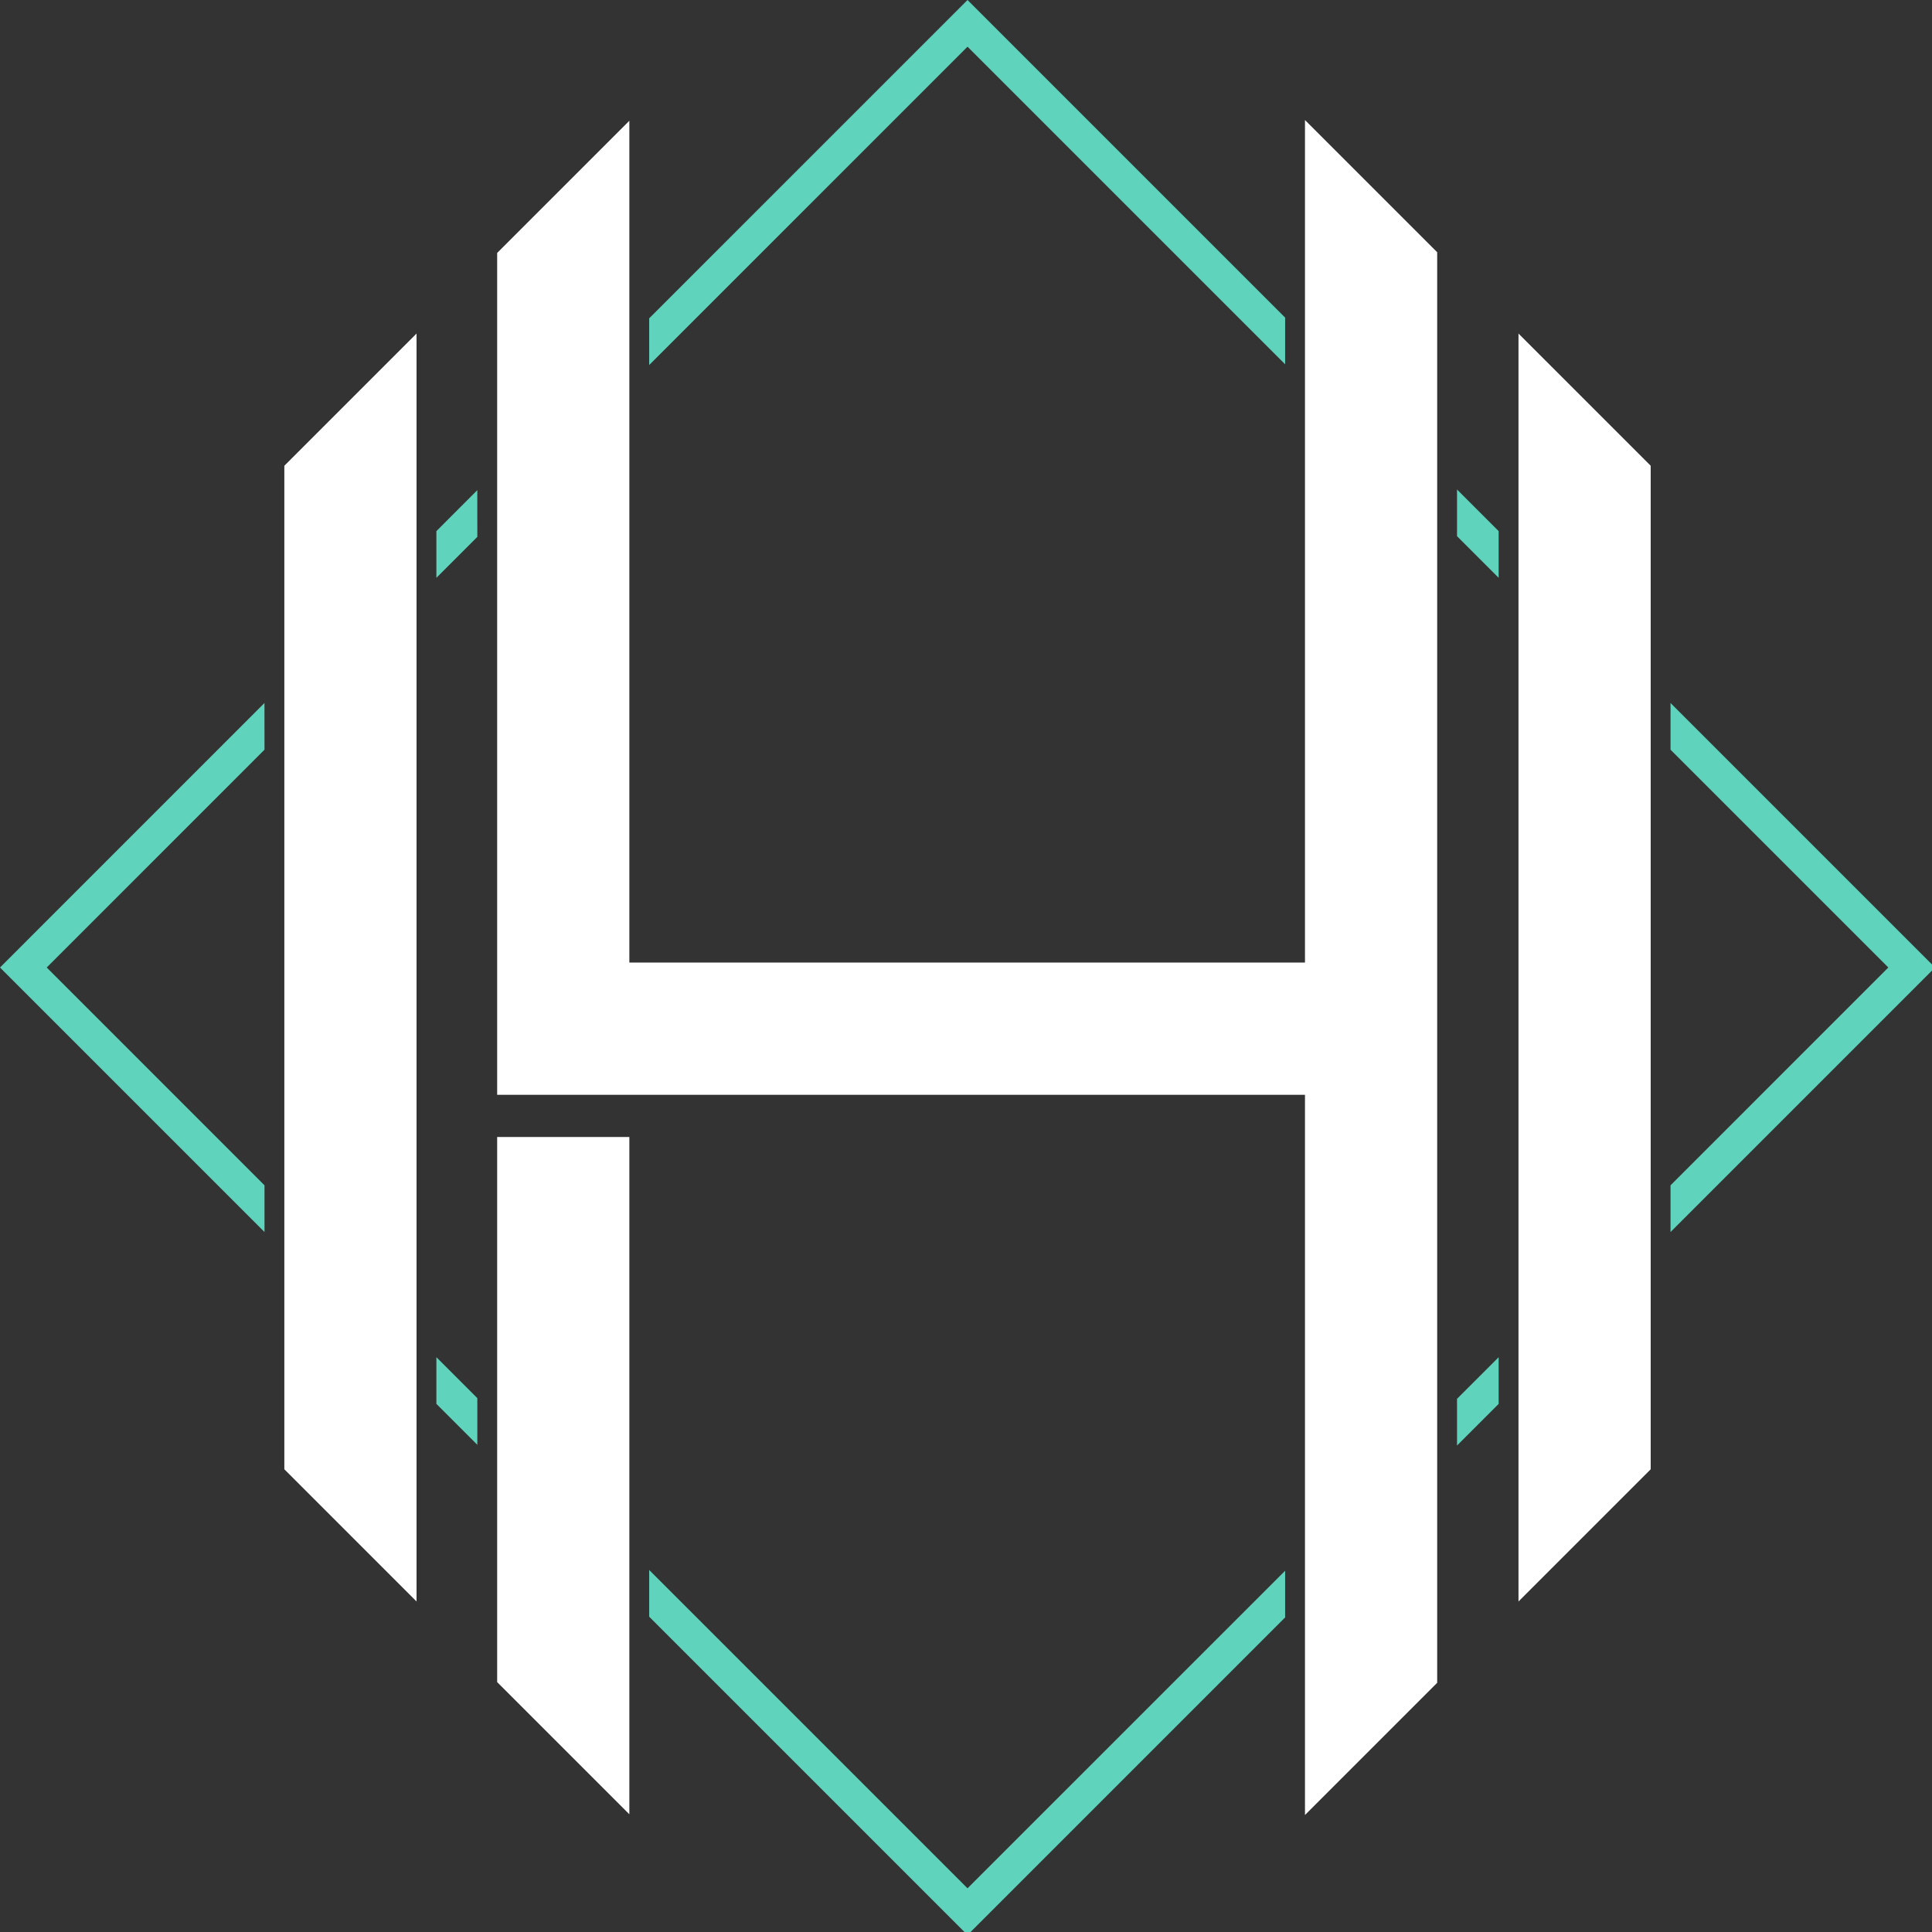 <?xml version="1.0" encoding="UTF-8" standalone="no"?>
<svg
   xmlns:dc="http://purl.org/dc/elements/1.1/"
   xmlns:cc="http://creativecommons.org/ns#"
   xmlns:rdf="http://www.w3.org/1999/02/22-rdf-syntax-ns#"
   xmlns:svg="http://www.w3.org/2000/svg"
   xmlns="http://www.w3.org/2000/svg"
   xmlns:sodipodi="http://sodipodi.sourceforge.net/DTD/sodipodi-0.dtd"
   xmlns:inkscape="http://www.inkscape.org/namespaces/inkscape"
   inkscape:export-ydpi="300"
   inkscape:export-xdpi="300"
   inkscape:export-filename="C:\Users\Cameron\Dropbox\Web\Hunt for Habit\img\logo-solo.png"
   inkscape:version="1.0.1 (3bc2e813f5, 2020-09-07)"
   id="svg8"
   version="1.1"
   viewBox="0 0 154.906 154.906"
   height="585.473"
   width="585.473"
   sodipodi:docname="logo-solo (invert).svg">
  <rect x="0" y="0" width="154.906" height="154.906" fill="#333333" stroke="none"/>
  <defs
     id="defs2" />
  <sodipodi:namedview
     showborder="false"
     units="px"
     showgrid="false"
     inkscape:document-rotation="0"
     inkscape:current-layer="layer1"
     inkscape:document-units="px"
     inkscape:cy="359.28761"
     inkscape:cx="440.09123"
     inkscape:zoom="0.70710678"
     inkscape:pageshadow="2"
     inkscape:pageopacity="0.0"
     borderopacity="1.0"
     bordercolor="#666666"
     pagecolor="#ffffff"
     id="base"
     inkscape:window-width="1920"
     inkscape:window-height="1017"
     inkscape:window-x="-8"
     inkscape:window-y="-8"
     inkscape:window-maximized="1"
     inkscape:snap-intersection-paths="true" />
  <g
     id="layer1"
     inkscape:groupmode="layer"
     inkscape:label="Layer 1"
     transform="translate(-51.664,200.219)">
    <path
       id="path1149"
       style="color:#000000;font-style:normal;font-variant:normal;font-weight:normal;font-stretch:normal;font-size:medium;line-height:normal;font-family:sans-serif;font-variant-ligatures:normal;font-variant-position:normal;font-variant-caps:normal;font-variant-numeric:normal;font-variant-alternates:normal;font-variant-east-asian:normal;font-feature-settings:normal;font-variation-settings:normal;text-indent:0;text-align:start;text-decoration:none;text-decoration-line:none;text-decoration-style:solid;text-decoration-color:#000000;letter-spacing:normal;word-spacing:normal;text-transform:none;writing-mode:lr-tb;direction:ltr;text-orientation:mixed;dominant-baseline:auto;baseline-shift:baseline;text-anchor:start;white-space:normal;shape-padding:0;shape-margin:0;inline-size:0;clip-rule:nonzero;display:inline;overflow:visible;visibility:visible;opacity:1;isolation:auto;mix-blend-mode:normal;color-interpolation:sRGB;color-interpolation-filters:linearRGB;solid-color:#000000;solid-opacity:1;vector-effect:none;fill:#5fd3bc;fill-opacity:1;fill-rule:nonzero;stroke:none;stroke-width:10;stroke-linecap:round;stroke-linejoin:miter;stroke-miterlimit:4;stroke-dasharray:none;stroke-dashoffset:0;stroke-opacity:1;paint-order:stroke fill markers;color-rendering:auto;image-rendering:auto;shape-rendering:auto;text-rendering:auto;enable-background:accumulate;stop-color:#000000;stop-opacity:1"
       d="m 292.736,0 c -32.106,32.104 -64.212,64.207 -96.318,96.311 v 14.131 c 32.108,-32.103 64.205,-64.216 96.318,-96.313 32.04,32.023 64.064,64.061 96.098,96.09 V 96.098 Z m 148.104,148.104 v 14.121 l 12.6,12.602 v -14.123 c -4.2,-4.2 -8.399,-8.399 -12.6,-12.6 z m -296.428,0.199 -12.379,12.395 v 14.129 c 4.129,-4.129 8.258,-8.258 12.387,-12.387 -0.005,-4.71 0.01,-9.439 -0.008,-14.137 z M 80.02,212.695 C 53.346,239.373 26.673,266.05 0,292.729 c 26.676,26.676 53.352,53.352 80.027,80.027 V 358.627 C 58.065,336.66 36.093,314.702 14.137,292.729 36.093,270.755 58.065,248.797 80.027,226.83 c -0.005,-4.71 0.01,-9.437 -0.008,-14.135 z m 425.418,0.006 v 14.123 c 21.965,21.97 43.94,43.928 65.898,65.904 -21.959,21.976 -43.934,43.937 -65.898,65.906 v 14.137 l 80.035,-80.035 c -26.678,-26.678 -53.357,-53.357 -80.035,-80.035 z m -373.404,197.931 v 14.129 c 4.129,4.129 8.258,8.258 12.387,12.387 v -14.129 c -4.129,-4.129 -8.258,-8.258 -12.387,-12.387 z m 321.406,0.008 -12.6,12.592 v 14.137 l 12.6,-12.6 z m -257.021,64.373 v 14.137 c 32.106,32.108 64.212,64.215 96.318,96.322 L 388.834,489.375 v -14.129 c -32.034,32.026 -64.058,64.062 -96.098,96.082 -32.111,-32.1 -64.213,-64.208 -96.318,-96.314 z"
       transform="matrix(0.265,0,0,0.265,51.664,-200.219)" />
    <path
       style="fill:#ffffff;fill-opacity:1;stroke:none;stroke-width:40;stroke-linecap:round;stroke-linejoin:miter;stroke-miterlimit:4;stroke-dasharray:none;paint-order:stroke fill markers"
       d="m 150.43,344.027 v 164.924 l 39.994,39.994 V 344.027 Z"
       transform="matrix(0.265,0,0,0.265,51.662,-200.222)"
       id="path1218"
       sodipodi:nodetypes="ccccc" />
    <path
       style="fill:#ffffff;fill-opacity:1;stroke:none;stroke-width:40;stroke-linecap:round;stroke-linejoin:miter;stroke-miterlimit:4;stroke-dasharray:none;paint-order:stroke fill markers"
       d="m 459.449,100.934 v 383.627 l 39.996,-39.996 V 140.928 Z"
       transform="matrix(0.265,0,0,0.265,51.662,-200.222)"
       id="path1216" />
    <path
       style="fill:#ffffff;fill-opacity:1;stroke:none;stroke-width:40;stroke-linecap:round;stroke-linejoin:miter;stroke-miterlimit:4;stroke-dasharray:none;paint-order:stroke fill markers"
       d="m 126.039,100.934 -40.002,40.002 v 303.621 l 40.002,40.004 z"
       transform="matrix(0.265,0,0,0.265,51.662,-200.222)"
       id="path1214" />
    <path
       style="fill:#ffffff;fill-opacity:1;stroke:none;stroke-width:40;stroke-linecap:round;stroke-linejoin:miter;stroke-miterlimit:4;stroke-dasharray:none;paint-order:stroke fill markers"
       d="M 394.844,36.328 V 291.248 H 190.424 V 36.549 L 150.43,76.543 V 331.25 H 394.844 V 549.166 L 434.846,509.164 V 76.33 Z"
       transform="matrix(0.265,0,0,0.265,51.662,-200.222)"
       id="rect1176" />
  </g>
</svg>
